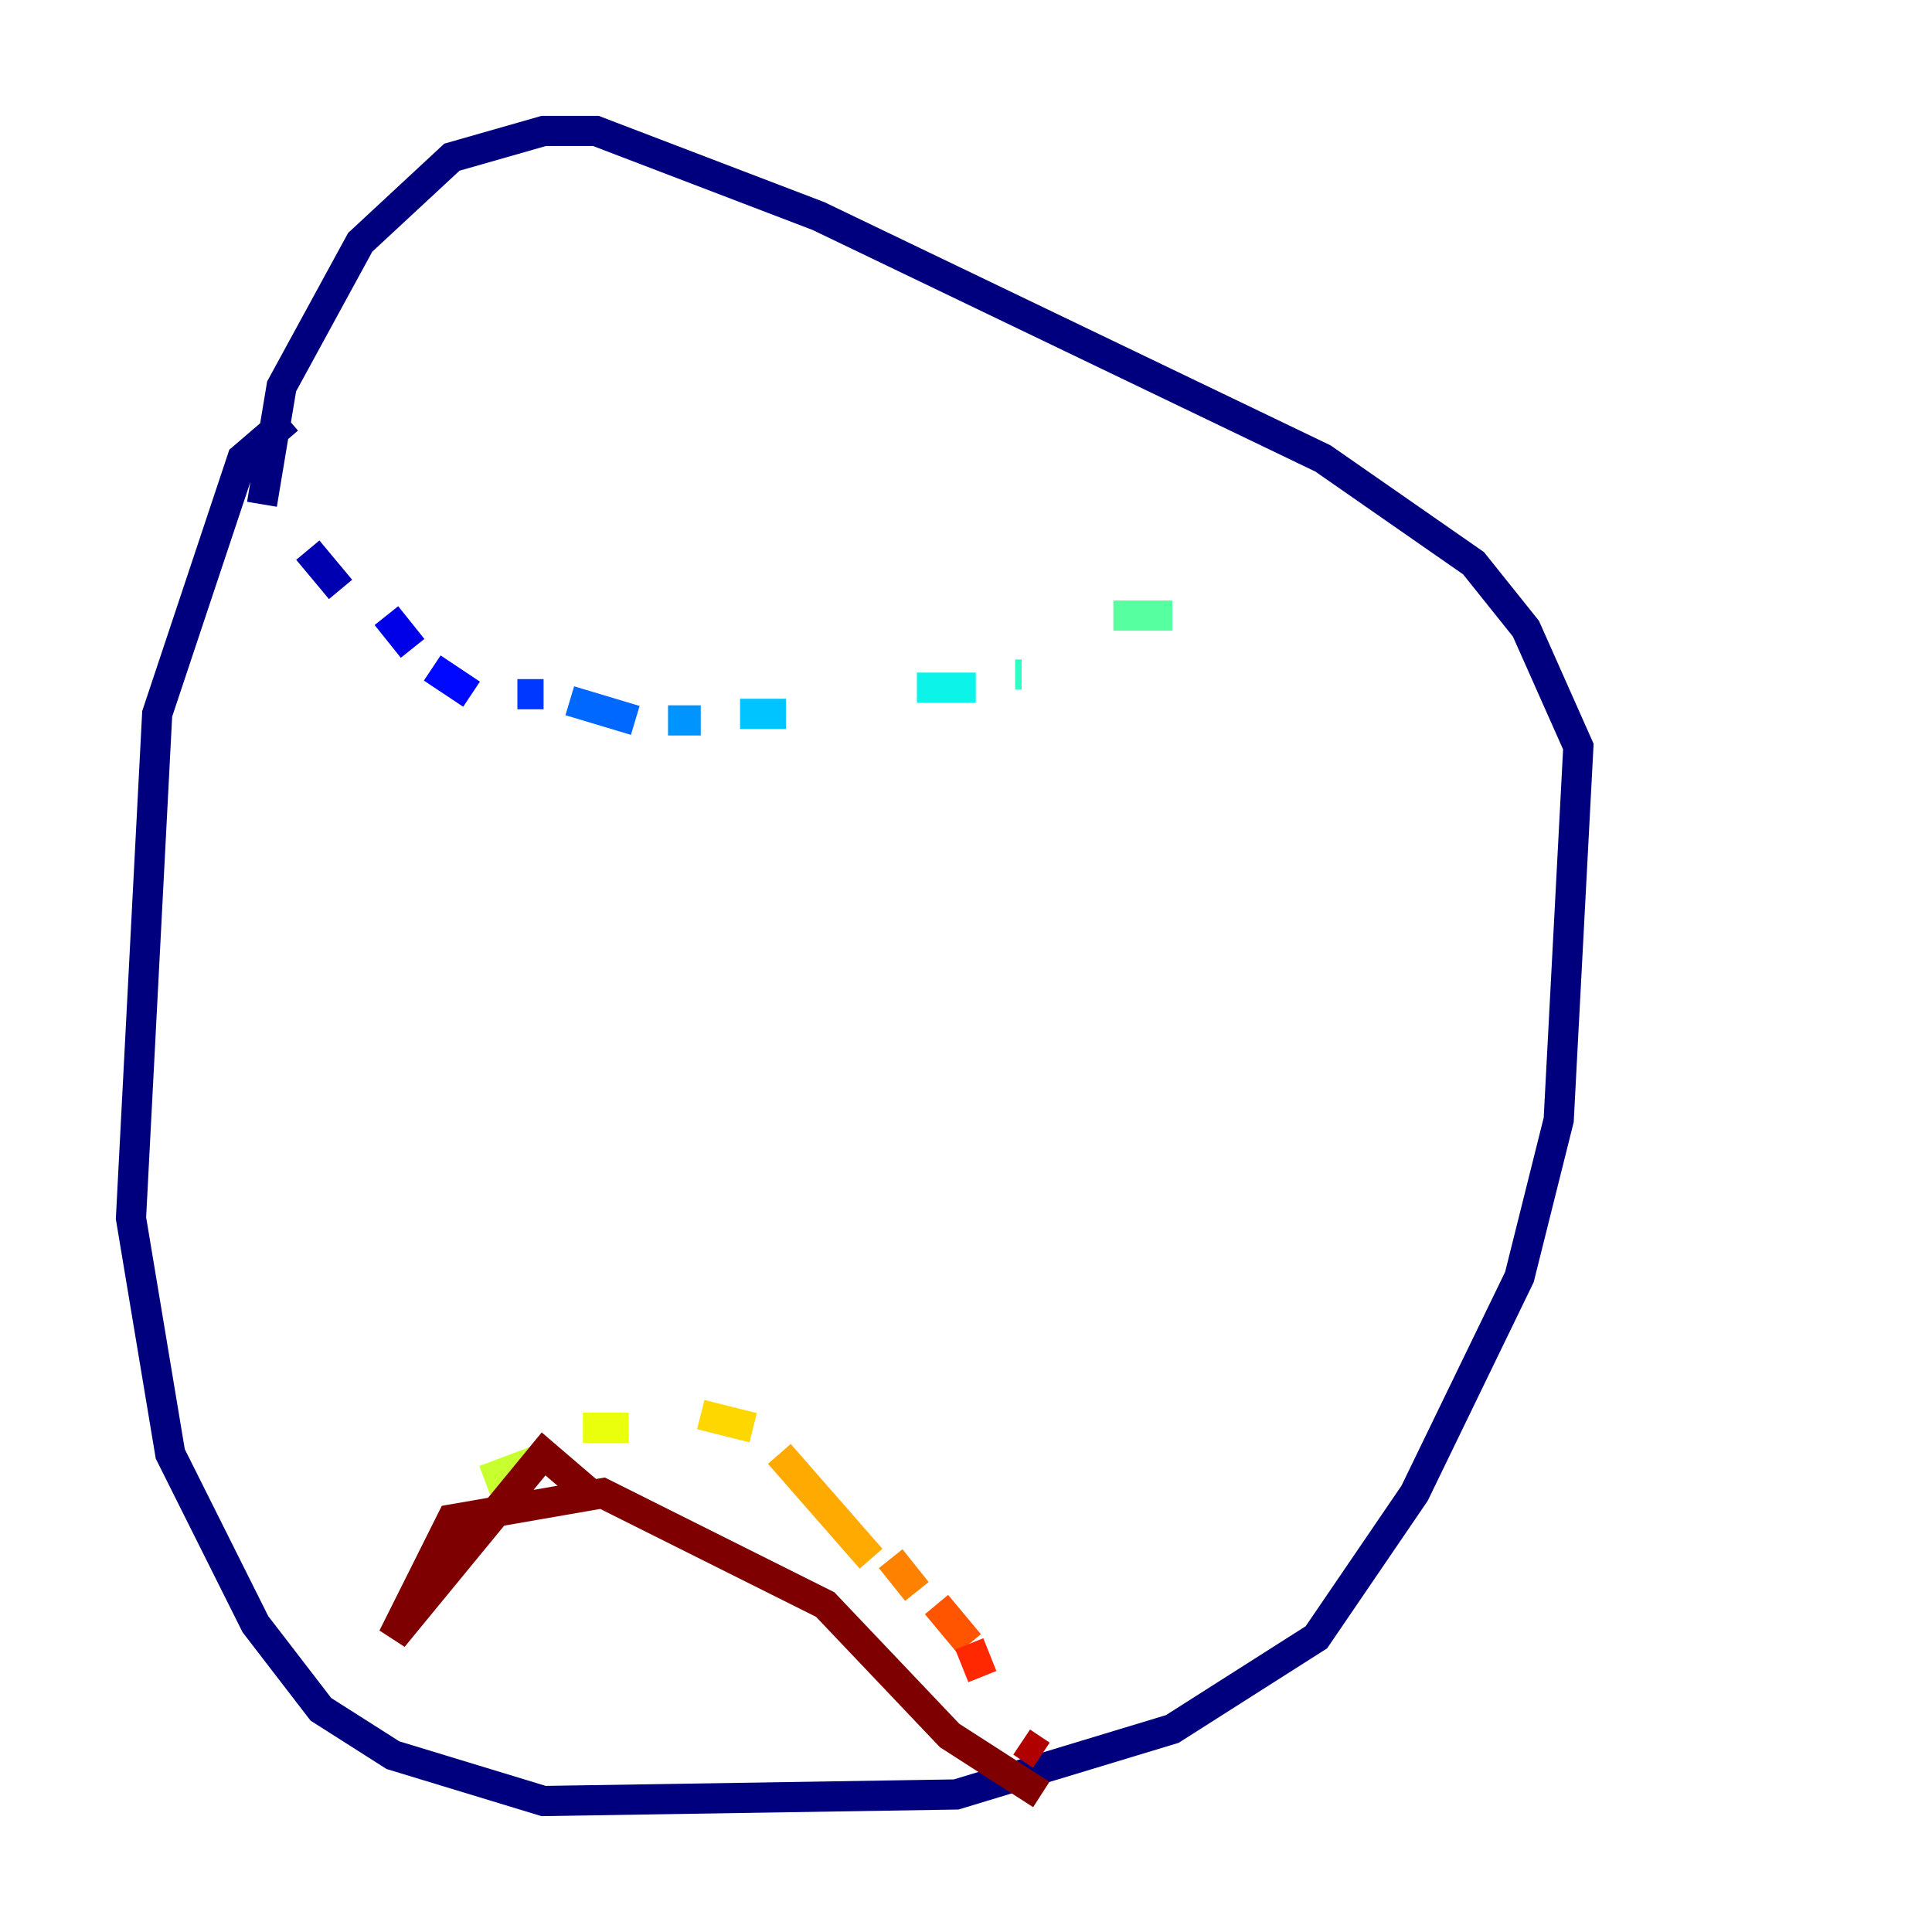 <?xml version="1.0" encoding="utf-8" ?>
<svg baseProfile="tiny" height="128" version="1.2" viewBox="0,0,128,128" width="128" xmlns="http://www.w3.org/2000/svg" xmlns:ev="http://www.w3.org/2001/xml-events" xmlns:xlink="http://www.w3.org/1999/xlink"><defs /><polyline fill="none" points="19.091,27.77 16.054,30.373 10.414,47.295 8.678,80.705 11.281,96.325 16.922,107.607 21.261,113.248 26.034,116.285 36.014,119.322 63.349,118.888 77.668,114.549 87.214,108.475 93.722,98.929 100.664,84.61 103.268,74.197 104.57,49.464 101.098,41.654 97.627,37.315 87.647,30.373 54.237,14.319 39.485,8.678 36.014,8.678 29.939,10.414 23.864,16.054 18.658,25.6 17.356,33.41" stroke="#00007f" stroke-width="2" /><polyline fill="none" points="20.393,36.447 22.563,39.051" stroke="#0000b1" stroke-width="2" /><polyline fill="none" points="25.6,40.786 27.336,42.956" stroke="#0000e8" stroke-width="2" /><polyline fill="none" points="28.637,44.258 31.241,45.993" stroke="#0008ff" stroke-width="2" /><polyline fill="none" points="34.278,45.993 36.014,45.993" stroke="#0038ff" stroke-width="2" /><polyline fill="none" points="37.749,46.427 42.088,47.729" stroke="#0068ff" stroke-width="2" /><polyline fill="none" points="44.258,47.729 46.427,47.729" stroke="#0094ff" stroke-width="2" /><polyline fill="none" points="49.031,47.295 52.068,47.295" stroke="#00c4ff" stroke-width="2" /><polyline fill="none" points="60.746,45.559 64.651,45.559" stroke="#0cf4ea" stroke-width="2" /><polyline fill="none" points="67.254,44.691 67.688,44.691" stroke="#2fffc7" stroke-width="2" /><polyline fill="none" points="73.763,40.786 77.668,40.786" stroke="#56ffa0" stroke-width="2" /><polyline fill="none" points="82.441,39.051 82.441,39.051" stroke="#7cff79" stroke-width="2" /><polyline fill="none" points="27.77,104.57 28.637,105.003" stroke="#a0ff56" stroke-width="2" /><polyline fill="none" points="32.108,98.061 35.58,96.759" stroke="#c7ff2f" stroke-width="2" /><polyline fill="none" points="38.617,94.59 41.654,94.59" stroke="#eaff0c" stroke-width="2" /><polyline fill="none" points="46.427,93.722 49.898,94.59" stroke="#ffd700" stroke-width="2" /><polyline fill="none" points="51.634,96.325 57.709,103.268" stroke="#ffaa00" stroke-width="2" /><polyline fill="none" points="59.01,103.268 60.746,105.437" stroke="#ff8100" stroke-width="2" /><polyline fill="none" points="62.047,106.305 64.217,108.909" stroke="#ff5500" stroke-width="2" /><polyline fill="none" points="64.217,108.909 65.085,111.078" stroke="#ff2800" stroke-width="2" /><polyline fill="none" points="82.441,38.617 82.441,38.617" stroke="#e80000" stroke-width="2" /><polyline fill="none" points="67.688,115.417 68.99,116.285" stroke="#b10000" stroke-width="2" /><polyline fill="none" points="39.051,98.929 36.014,96.325 26.034,108.475 29.939,100.664 39.919,98.929 54.671,106.305 62.915,114.983 68.99,118.888" stroke="#7f0000" stroke-width="2" /></svg>